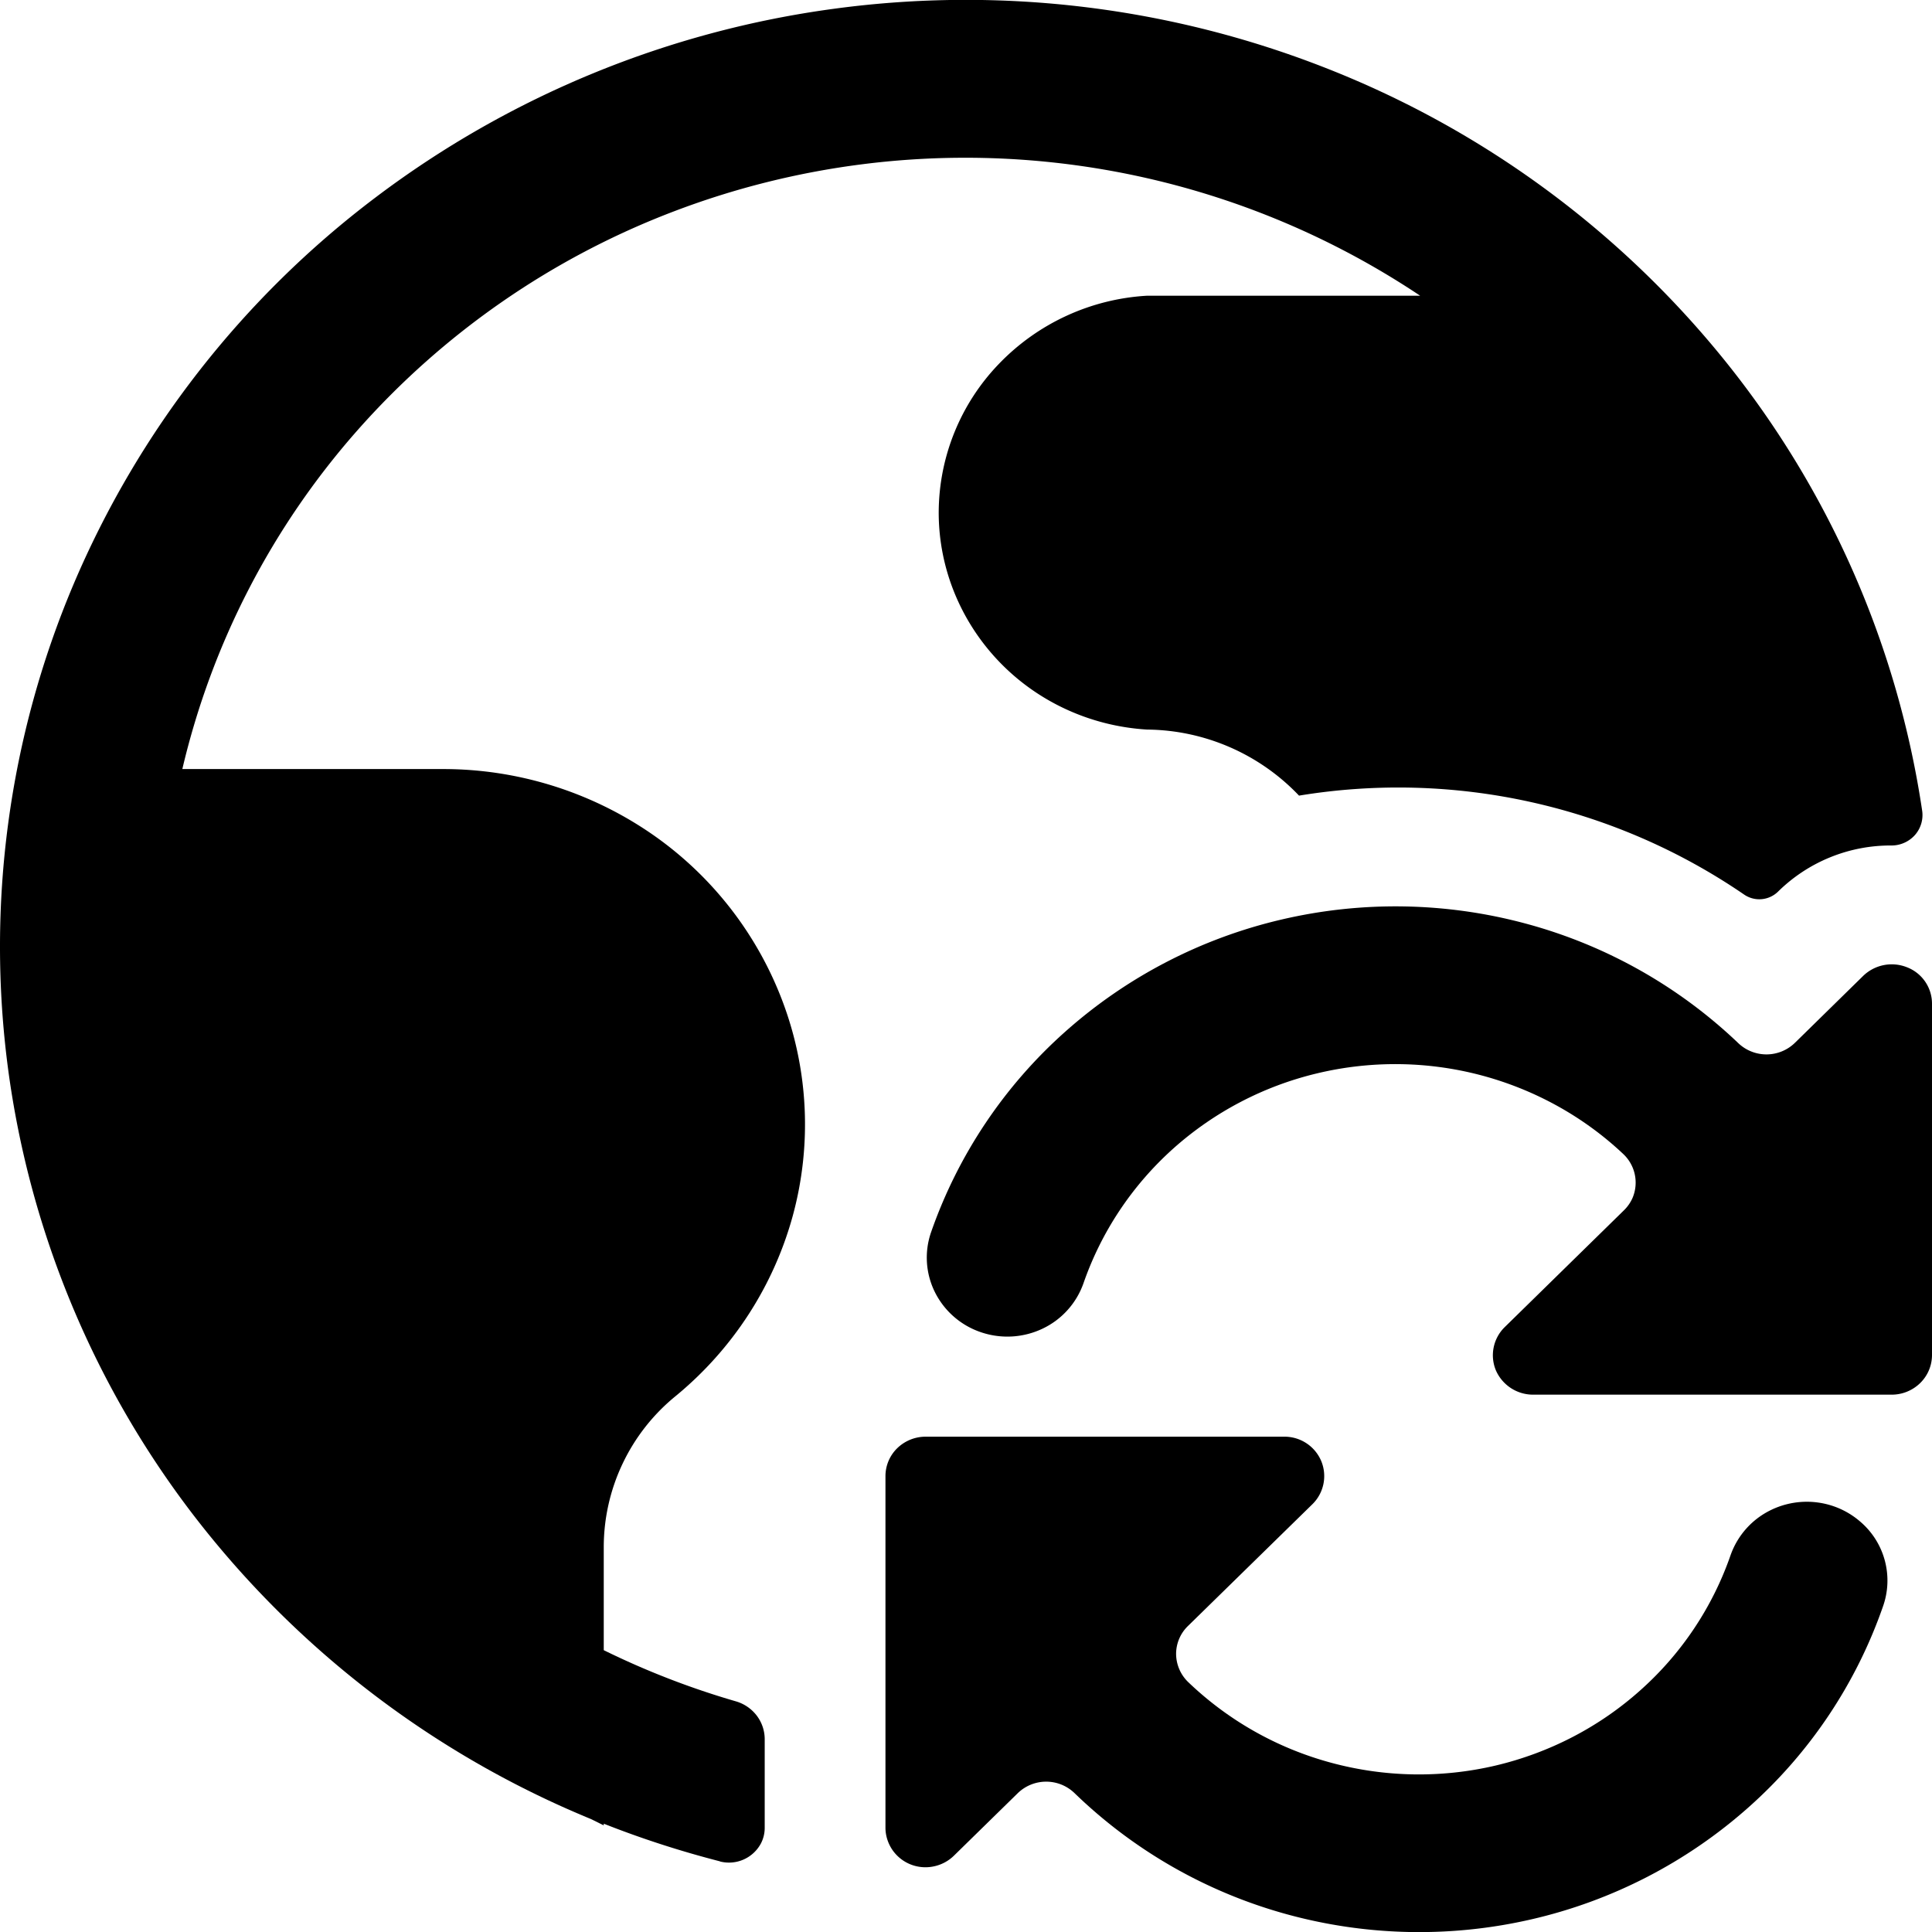 <svg xmlns="http://www.w3.org/2000/svg" fill="none" viewBox="0 0 16 16">
  <path fill="currentColor" d="M15.179 12.472a.68.68 0 0 0-.51.032.659.659 0 0 0-.337.375 2.668 2.668 0 0 1-.745 1.117c-.34.305-.754.52-1.203.626a2.78 2.78 0 0 1-1.361-.024 2.74 2.74 0 0 1-1.18-.665.327.327 0 0 1-.103-.233.322.322 0 0 1 .098-.234l1.032-1.01a.326.326 0 0 0 .072-.356.33.33 0 0 0-.307-.202H7.667a.337.337 0 0 0-.236.095.323.323 0 0 0-.098.231v2.912c0 .065.02.128.056.182a.332.332 0 0 0 .342.139.335.335 0 0 0 .17-.09l.528-.517a.338.338 0 0 1 .47 0 4.076 4.076 0 0 0 1.754 1.002 4.14 4.14 0 0 0 2.03.043 4.083 4.083 0 0 0 1.797-.927 3.969 3.969 0 0 0 1.114-1.664.641.641 0 0 0-.19-.704.672.672 0 0 0-.225-.128z"/>
  <path fill="currentColor" d="M5.963 15.416a.3.3 0 0 0 .34-.152c.02-.04.03-.083.03-.127v-.733a.323.323 0 0 0-.066-.196.334.334 0 0 0-.172-.118A6.73 6.73 0 0 1 5 13.666v-.852a1.615 1.615 0 0 1 .595-1.252c.472-.388.81-.909.97-1.492.159-.582.131-1.2-.08-1.766A2.948 2.948 0 0 0 5.388 6.9a3.043 3.043 0 0 0-1.72-.531H1.51a6.475 6.475 0 0 1 1.449-2.804 6.656 6.656 0 0 1 2.618-1.813 6.78 6.78 0 0 1 6.184.697H9.5a1.849 1.849 0 0 0-1.226.563 1.78 1.78 0 0 0-.5 1.233c0 .459.18.9.5 1.234.32.334.759.535 1.226.563a1.758 1.758 0 0 1 1.258.547 5.07 5.07 0 0 1 3.687.82.222.222 0 0 0 .279-.024 1.327 1.327 0 0 1 .943-.383.26.26 0 0 0 .192-.087.25.25 0 0 0 .06-.198 7.76 7.76 0 0 0-1.622-3.715 7.988 7.988 0 0 0-3.295-2.43 8.152 8.152 0 0 0-4.091-.5 8.088 8.088 0 0 0-3.802 1.564 7.86 7.86 0 0 0-2.503 3.21 7.697 7.697 0 0 0-.539 4.007 7.756 7.756 0 0 0 1.568 3.737 7.981 7.981 0 0 0 3.26 2.475l.105.052v-.014c.314.124.636.228.963.312z"/>
  <path fill="currentColor" d="M16 8.313a.323.323 0 0 0-.206-.302.34.34 0 0 0-.363.07l-.566.555a.338.338 0 0 1-.468.004 4.084 4.084 0 0 0-1.757-.99 4.144 4.144 0 0 0-2.026-.035 4.091 4.091 0 0 0-1.791.928 3.976 3.976 0 0 0-1.112 1.661.642.642 0 0 0 .033.5.662.662 0 0 0 .383.33c.167.056.35.045.51-.032a.658.658 0 0 0 .336-.375c.148-.426.402-.808.74-1.112a2.744 2.744 0 0 1 1.195-.626 2.78 2.78 0 0 1 1.354.015c.443.117.85.341 1.18.652a.325.325 0 0 1 .08.36.325.325 0 0 1-.073.107l-.99.97a.326.326 0 0 0-.071.355.336.336 0 0 0 .307.202h2.972a.337.337 0 0 0 .235-.096.325.325 0 0 0 .098-.23V8.313z"/>
</svg>

